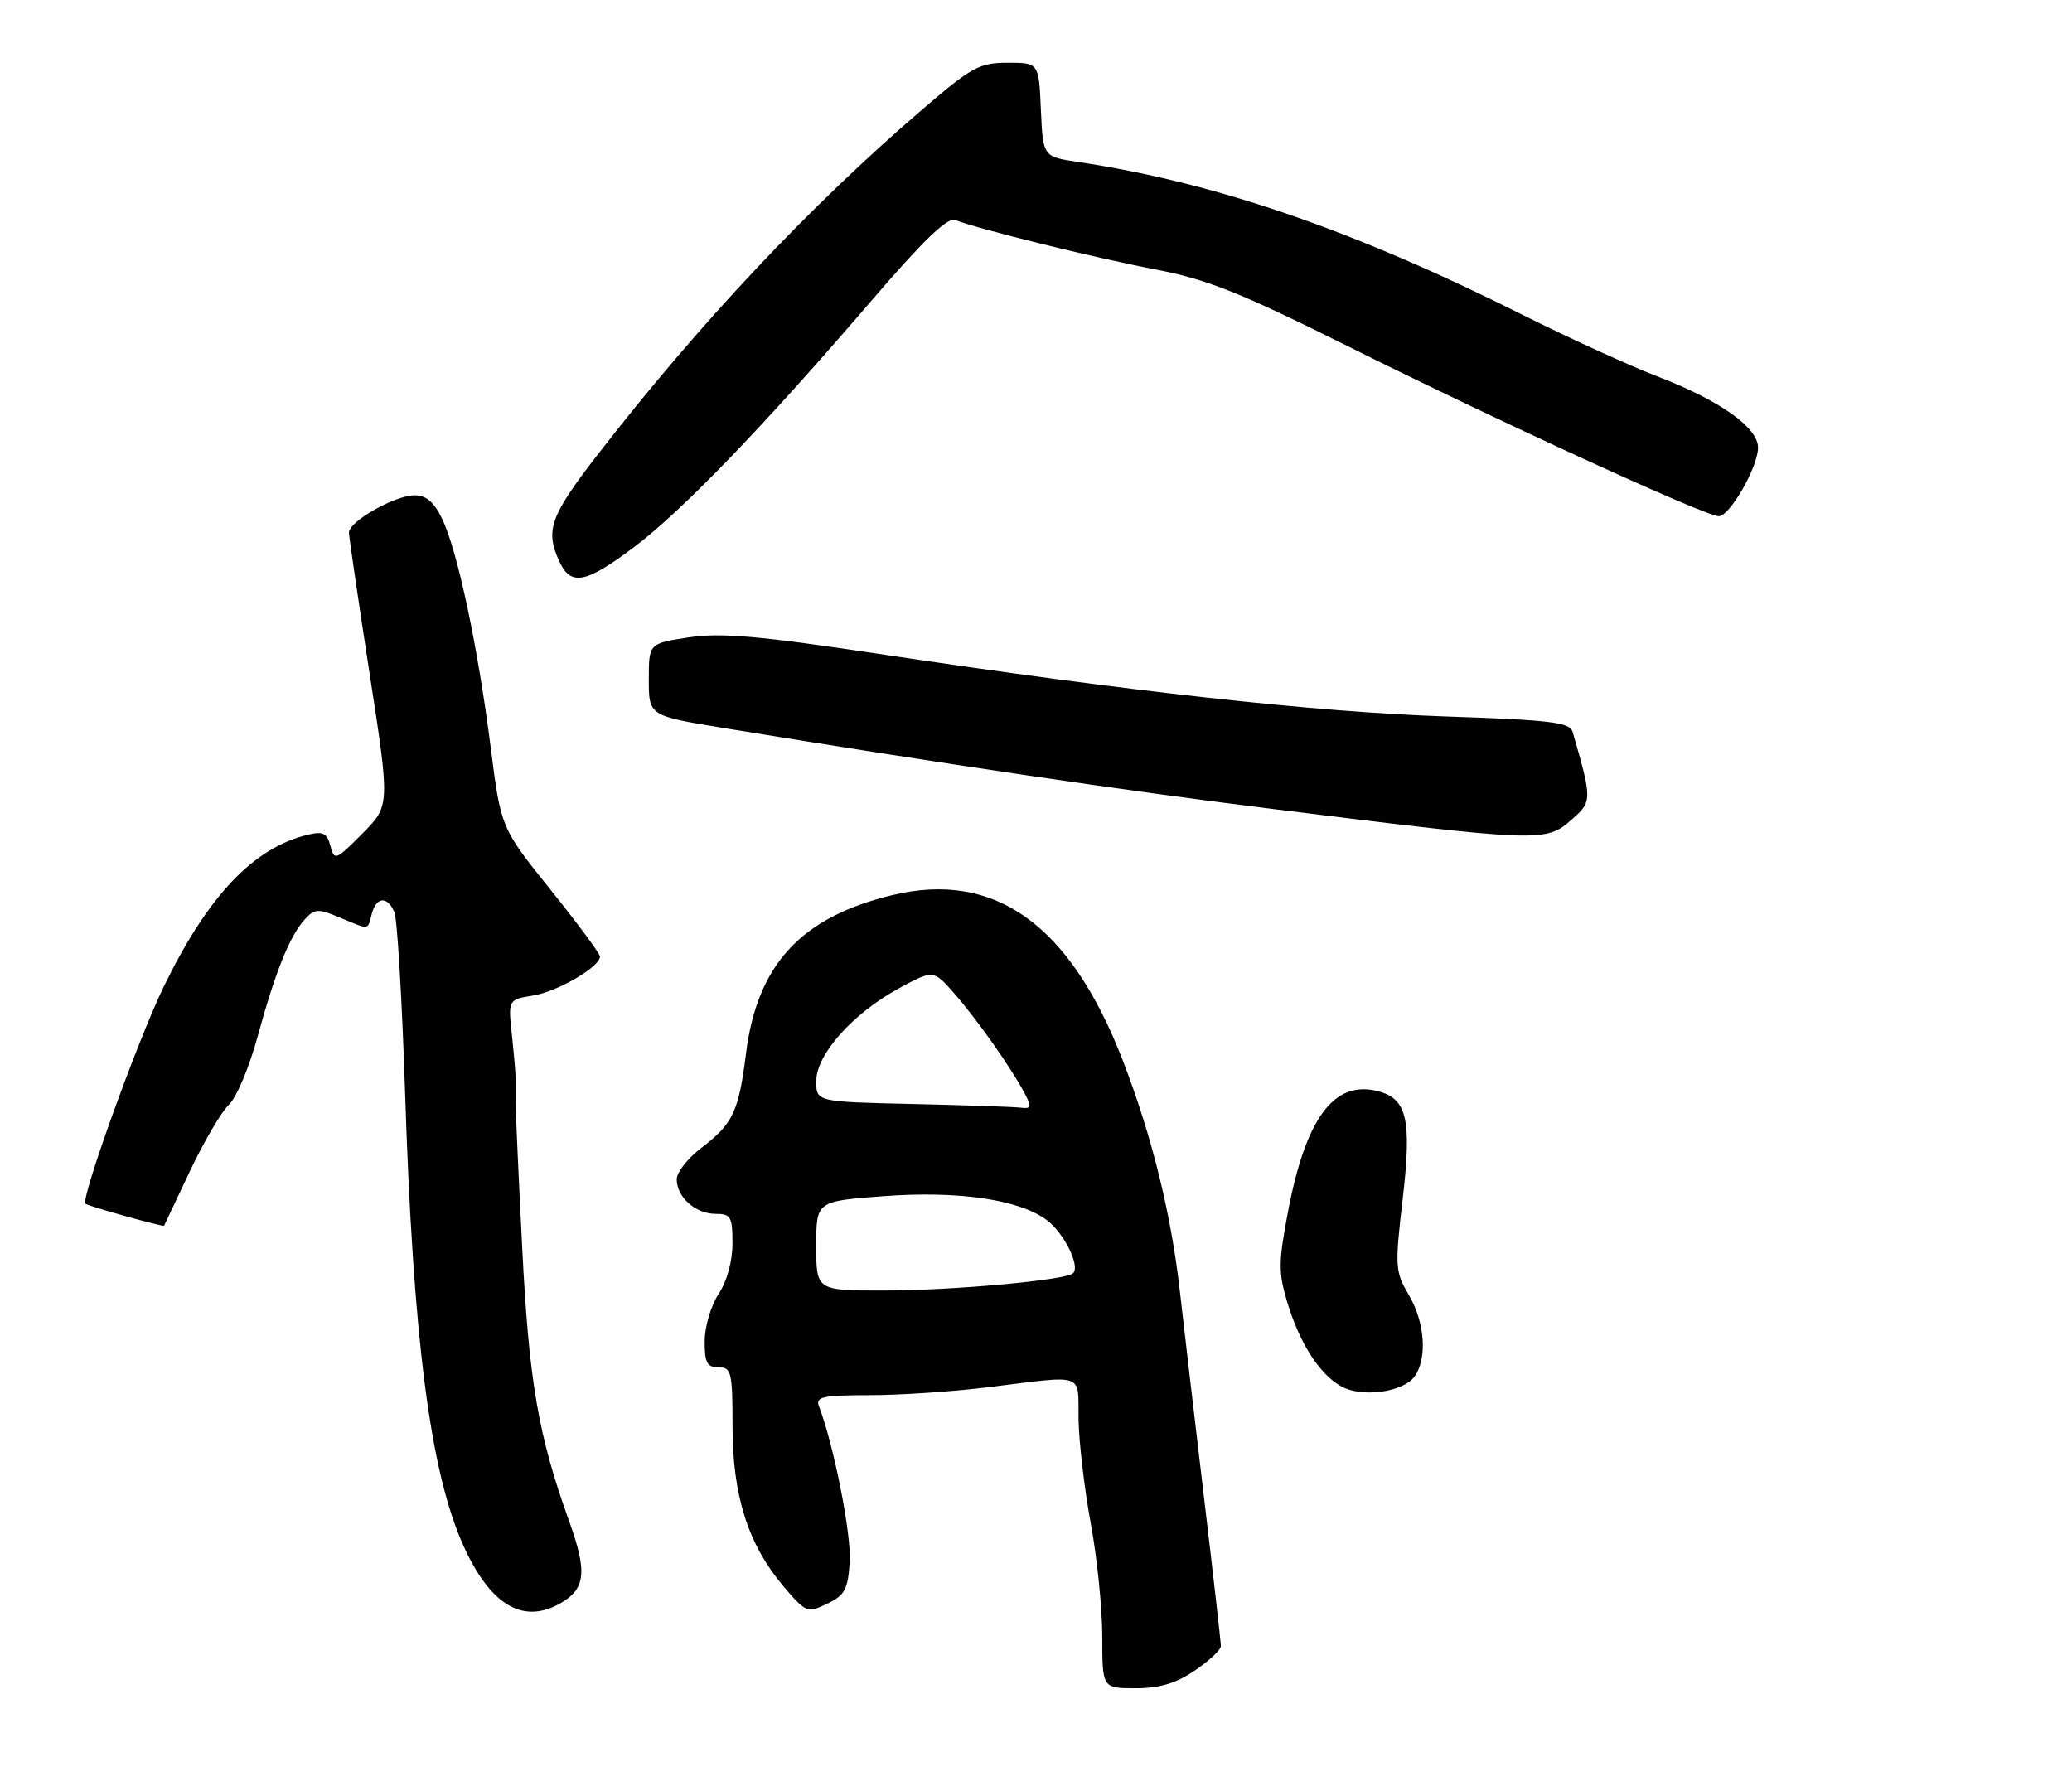 <?xml version="1.0" encoding="UTF-8" standalone="no"?>
<!DOCTYPE svg PUBLIC "-//W3C//DTD SVG 1.1//EN" "http://www.w3.org/Graphics/SVG/1.1/DTD/svg11.dtd" >
<svg xmlns="http://www.w3.org/2000/svg" xmlns:xlink="http://www.w3.org/1999/xlink" version="1.1" viewBox="0 0 297 256">
 <g >
 <path fill="currentColor"
d=" M 171.27 239.46 C 173.32 238.07 175.00 236.49 175.00 235.95 C 175.00 235.41 173.92 225.86 172.59 214.73 C 171.27 203.61 169.70 190.22 169.11 185.00 C 167.87 173.99 165.08 162.73 160.95 152.04 C 153.40 132.50 142.59 124.75 127.85 128.32 C 114.80 131.48 108.53 138.28 106.93 151.02 C 105.88 159.38 105.07 161.08 100.49 164.58 C 98.57 166.04 97.00 168.05 97.00 169.05 C 97.00 171.60 99.70 174.00 102.57 174.00 C 104.76 174.00 105.00 174.41 104.99 178.25 C 104.99 180.81 104.20 183.69 103.00 185.50 C 101.91 187.15 101.01 190.19 101.01 192.25 C 101.00 195.34 101.35 196.00 103.00 196.00 C 104.84 196.00 105.00 196.67 105.00 204.46 C 105.00 214.40 107.24 221.42 112.31 227.40 C 115.53 231.18 115.71 231.25 118.56 229.89 C 121.10 228.67 121.54 227.86 121.80 223.86 C 122.05 219.95 119.51 207.10 117.39 201.58 C 116.87 200.22 117.90 200.00 124.64 199.99 C 128.96 199.99 136.55 199.48 141.50 198.87 C 155.82 197.11 154.49 196.63 154.60 203.50 C 154.66 206.80 155.45 213.50 156.35 218.38 C 157.26 223.27 158.00 230.58 158.00 234.63 C 158.00 242.00 158.00 242.00 162.77 242.00 C 166.22 242.00 168.56 241.30 171.27 239.46 Z  M 80.04 229.98 C 83.95 227.88 84.26 225.47 81.56 217.99 C 77.15 205.76 75.82 197.99 74.86 179.00 C 74.34 168.82 73.92 159.49 73.92 158.25 C 73.92 157.01 73.92 155.44 73.92 154.75 C 73.92 154.06 73.68 151.20 73.38 148.39 C 72.83 143.29 72.83 143.29 76.42 142.71 C 79.94 142.13 86.00 138.60 86.00 137.11 C 86.00 136.70 82.80 132.38 78.90 127.52 C 71.80 118.67 71.80 118.67 70.33 107.08 C 68.50 92.74 65.61 79.10 63.43 74.49 C 62.24 71.98 61.12 71.00 59.44 71.00 C 56.61 71.00 49.99 74.75 50.02 76.35 C 50.03 76.98 51.36 86.05 52.97 96.50 C 55.91 115.50 55.91 115.50 51.93 119.50 C 48.12 123.34 47.93 123.41 47.36 121.26 C 46.88 119.42 46.30 119.13 44.14 119.65 C 36.32 121.52 29.79 128.42 23.44 141.50 C 19.71 149.19 11.51 171.93 12.25 172.55 C 12.69 172.91 23.42 175.91 23.52 175.70 C 23.58 175.59 25.24 172.06 27.23 167.86 C 29.22 163.66 31.72 159.39 32.81 158.36 C 33.89 157.34 35.73 152.98 36.90 148.68 C 39.44 139.36 41.51 134.20 43.66 131.82 C 45.10 130.23 45.56 130.21 48.74 131.54 C 53.05 133.34 52.67 133.38 53.29 131.00 C 53.93 128.53 55.53 128.41 56.53 130.75 C 56.94 131.71 57.63 143.30 58.06 156.50 C 59.21 192.03 61.66 211.02 66.44 221.59 C 70.23 229.96 74.81 232.78 80.04 229.98 Z  M 202.75 197.33 C 204.62 194.77 204.26 189.56 201.94 185.62 C 199.98 182.30 199.93 181.58 201.05 171.96 C 202.39 160.47 201.70 157.46 197.46 156.40 C 191.20 154.83 187.16 160.28 184.61 173.75 C 183.25 180.90 183.24 182.44 184.52 186.68 C 186.28 192.51 189.08 196.91 192.19 198.70 C 195.11 200.38 201.08 199.60 202.75 197.33 Z  M 225.29 117.48 C 228.24 114.89 228.24 114.69 225.42 104.90 C 225.03 103.54 222.29 103.21 207.23 102.70 C 188.57 102.07 161.82 99.12 126.00 93.73 C 108.76 91.14 103.36 90.67 98.75 91.36 C 93.00 92.23 93.00 92.23 93.00 97.41 C 93.00 102.60 93.00 102.60 103.75 104.36 C 135.64 109.56 161.04 113.31 182.50 115.97 C 220.98 120.74 221.56 120.76 225.29 117.48 Z  M 90.85 78.45 C 97.72 73.29 109.43 61.15 124.82 43.21 C 132.38 34.41 135.81 31.10 136.93 31.54 C 140.27 32.85 156.93 36.96 165.50 38.60 C 173.02 40.03 177.58 41.85 193.26 49.66 C 214.68 60.35 244.47 74.00 246.36 74.00 C 247.95 74.00 252.00 66.94 252.00 64.16 C 252.00 61.29 246.55 57.42 237.73 54.02 C 233.64 52.45 224.94 48.48 218.39 45.20 C 193.94 32.95 174.27 26.18 154.50 23.21 C 149.50 22.46 149.50 22.46 149.20 15.73 C 148.91 9.00 148.91 9.00 144.45 9.00 C 140.39 9.00 139.29 9.60 132.25 15.65 C 116.07 29.53 100.25 46.34 85.69 65.14 C 78.85 73.98 78.13 75.99 80.16 80.45 C 81.80 84.05 83.94 83.65 90.85 78.45 Z  M 117.00 178.59 C 117.00 172.19 117.00 172.19 126.57 171.47 C 137.30 170.66 146.03 171.93 150.00 174.86 C 152.49 176.69 154.87 181.46 153.82 182.51 C 152.83 183.50 136.67 184.98 126.75 184.99 C 117.00 185.00 117.00 185.00 117.00 178.59 Z  M 130.75 158.25 C 117.00 157.94 117.00 157.94 117.00 154.97 C 117.00 151.15 122.22 145.29 128.84 141.68 C 133.79 138.99 133.79 138.99 136.78 142.40 C 140.03 146.10 145.00 153.15 146.89 156.75 C 147.91 158.70 147.83 158.97 146.29 158.78 C 145.30 158.66 138.31 158.42 130.75 158.25 Z "/>
</g>
</svg>